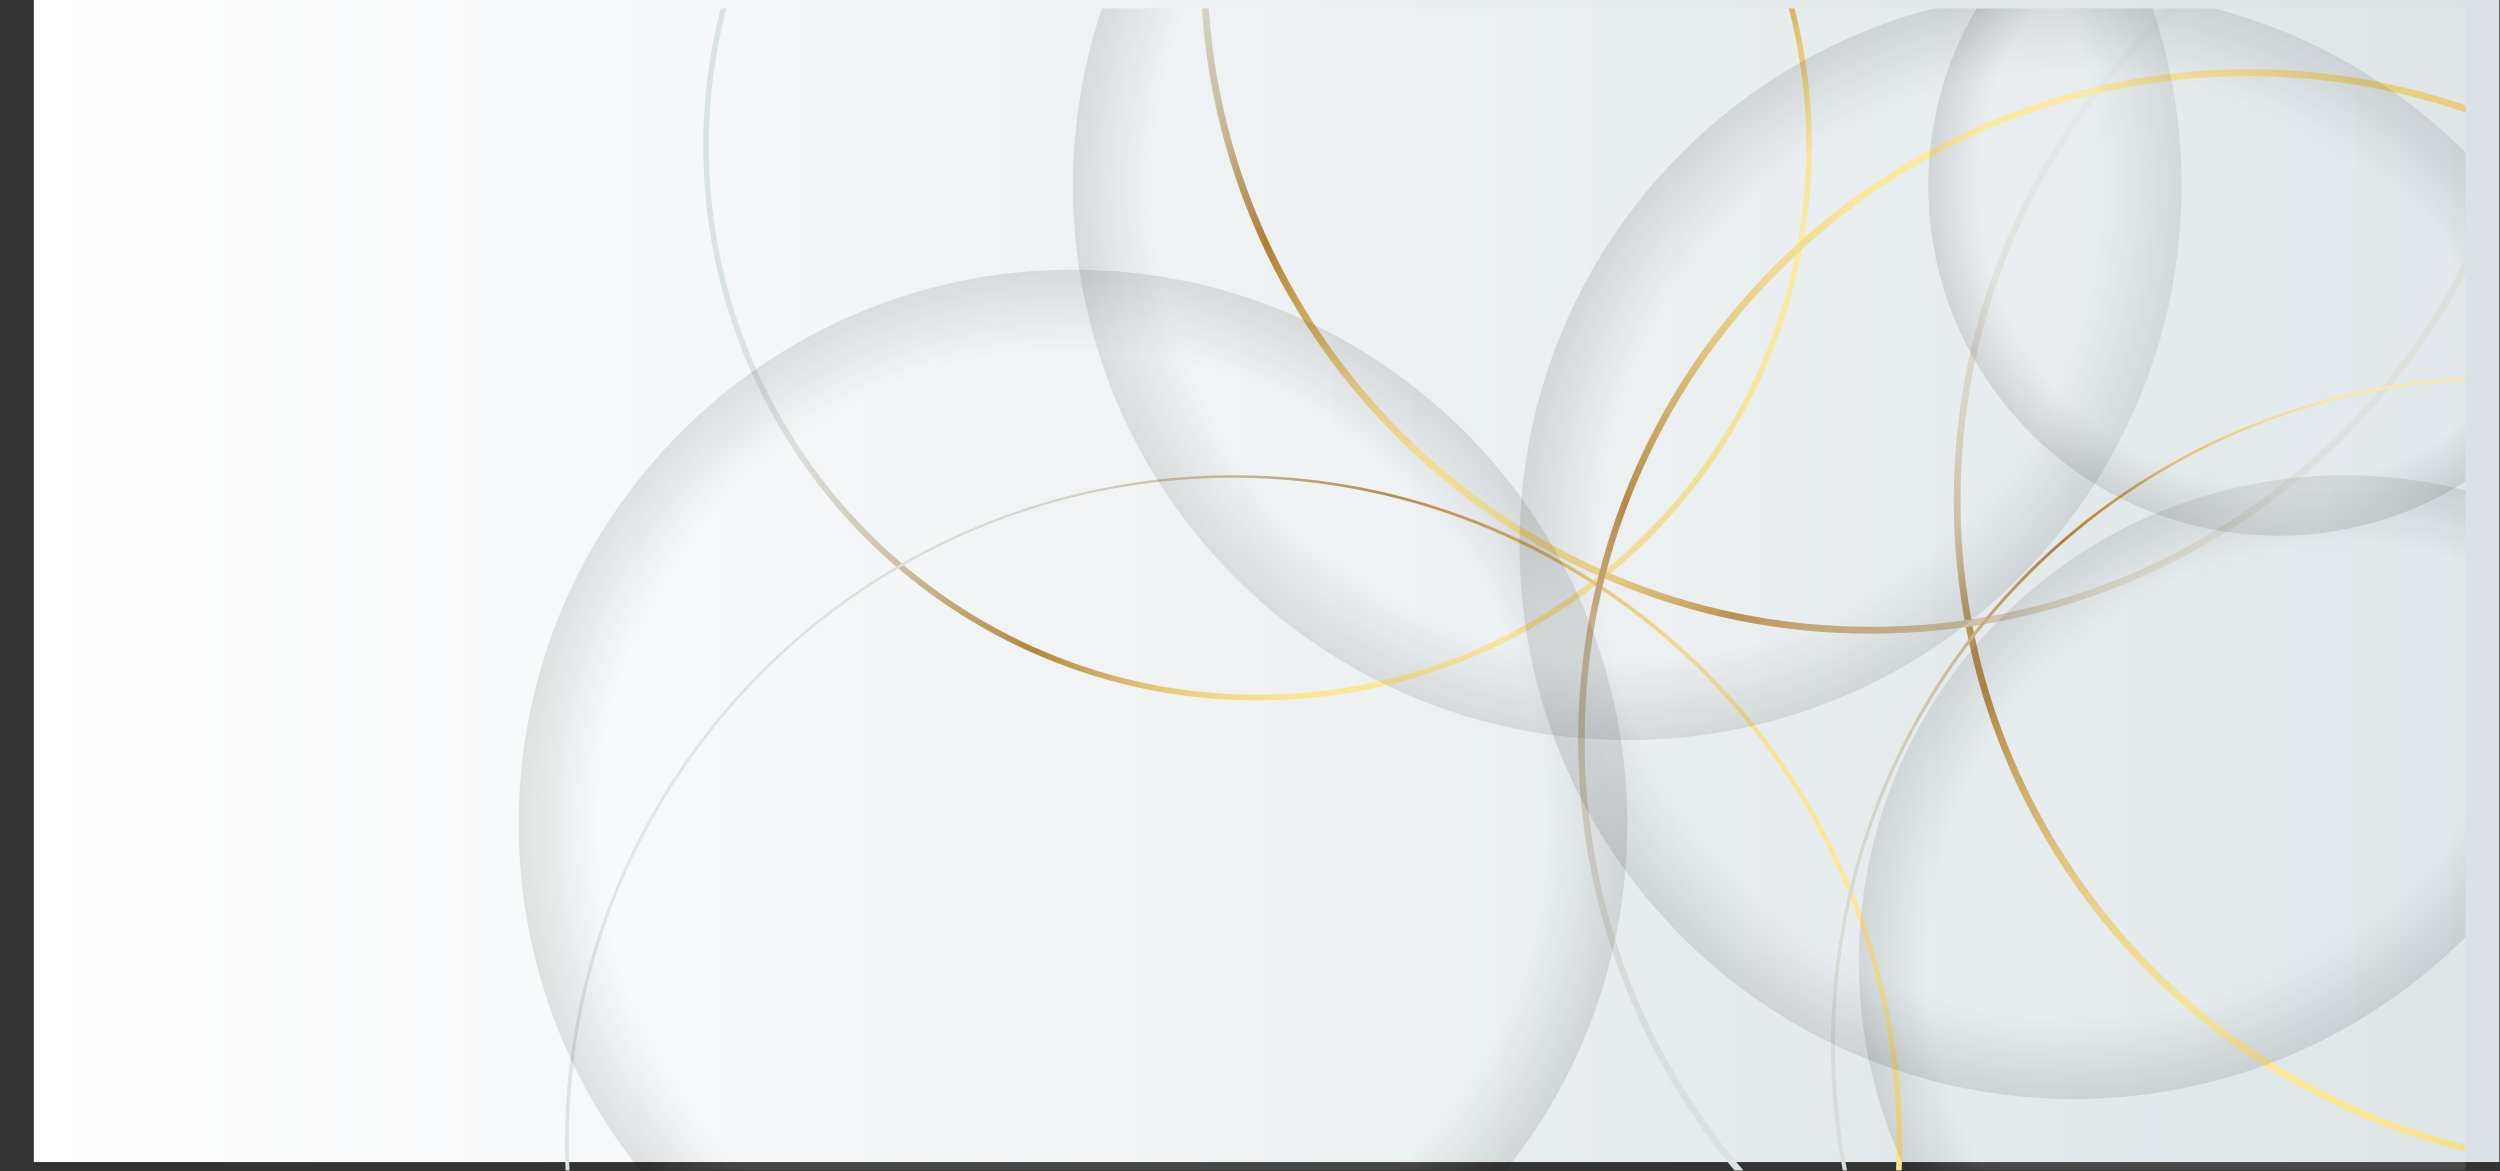 <svg width="3042" height="1425" viewBox="0 0 3042 1425" fill="none" xmlns="http://www.w3.org/2000/svg">
<rect x="0" y="0" width="3042" height="1425" fill="#333333" stroke="none"/>
<path d="M3041.14 0H41.14V1414H3041.14V0Z" fill="url(#paint0_linear_351_7)"/>
<mask id="mask0_351_7" style="mask-type:luminance" maskUnits="userSpaceOnUse" x="0" y="10" width="3000" height="1415">
<path d="M3000 10.29H0V1424.29H3000V10.29Z" fill="white"/>
</mask>
<g mask="url(#mask0_351_7)">
<path d="M3193.44 1424.28C3086.24 1424.37 2980.07 1403.32 2881.02 1362.34C2781.96 1321.36 2691.96 1261.25 2616.15 1185.45C2540.35 1109.64 2480.24 1019.64 2439.26 920.583C2398.28 821.526 2377.23 715.36 2377.32 608.16C2377.43 460.707 2417.51 316.042 2493.28 189.547C2569.05 63.052 2677.69 -40.543 2807.64 -110.222C2937.59 -179.902 3084 -213.061 3231.29 -206.173C3378.58 -199.286 3521.25 -152.609 3644.13 -71.107C3767.01 10.396 3865.51 123.676 3929.15 256.69C3992.78 389.704 4019.18 537.478 4005.54 684.298C3991.89 831.118 3938.71 971.495 3851.65 1090.5C3764.59 1209.51 3646.91 1302.7 3511.11 1360.16C3410.61 1402.69 3302.57 1424.5 3193.44 1424.28ZM3193.44 -199.72C2747.98 -199.72 2385.57 162.69 2385.57 608.15C2385.57 1053.61 2747.98 1416 3193.44 1416C3638.9 1416 4001.31 1053.59 4001.31 608.13C4001.31 162.67 3638.9 -199.71 3193.44 -199.71V-199.72Z" fill="url(#paint1_linear_351_7)"/>
<path d="M1530.22 852.21C1440.04 852.386 1350.74 834.359 1267.69 799.21C1145.49 747.655 1041.21 661.185 967.937 550.633C894.659 440.081 855.633 310.363 855.75 177.73C855.815 45.139 894.914 -84.498 968.17 -195.015C1041.43 -305.531 1145.6 -392.036 1267.69 -443.74C1350.8 -478.721 1440.06 -496.74 1530.22 -496.74C1620.39 -496.74 1709.65 -478.721 1792.76 -443.74C1914.96 -392.18 2019.22 -305.711 2092.5 -195.162C2165.78 -84.613 2204.81 45.1 2204.7 177.73C2204.64 310.322 2165.54 439.962 2092.29 550.479C2019.03 660.997 1914.86 747.5 1792.76 799.2C1709.7 834.352 1620.41 852.381 1530.22 852.21ZM1530.22 -489.92C1162.07 -489.92 862.57 -190.41 862.57 177.73C862.57 545.87 1162.07 845.39 1530.22 845.39C1898.37 845.39 2197.88 545.88 2197.88 177.73C2197.88 -190.42 1898.37 -489.92 1530.22 -489.92Z" fill="url(#paint2_linear_351_7)"/>
<path d="M1500 2205.33C1298.34 2205.06 1103.96 2129.9 954.574 1994.43C805.189 1858.96 711.444 1672.84 691.524 1472.16C671.605 1271.48 726.93 1070.56 846.768 908.363C966.607 746.168 1142.42 634.264 1340.09 594.358C1537.77 554.452 1743.22 589.388 1916.59 692.39C2089.97 795.392 2218.91 959.117 2278.4 1151.81C2337.89 1344.5 2323.7 1552.41 2238.56 1735.23C2153.43 1918.04 2003.44 2062.72 1817.67 2141.2C1717.17 2183.73 1609.13 2205.54 1500 2205.33ZM1500 581.33C1054.54 581.34 692.14 943.75 692.14 1389.21C692.14 1834.67 1054.56 2197.08 1500.02 2197.08C1945.48 2197.08 2307.89 1834.68 2307.89 1389.21C2307.89 943.74 1945.46 581.34 1500 581.34V581.33Z" fill="url(#paint3_linear_351_7)"/>
<path d="M2276.83 771C2167.7 771.215 2059.65 749.406 1959.14 706.88C1862.18 665.917 1774.09 606.526 1699.75 532C1625.21 457.662 1565.81 369.558 1524.85 272.58C1482.32 172.084 1460.5 64.037 1460.71 -45.09C1460.5 -154.217 1482.32 -262.264 1524.85 -362.76C1565.81 -459.738 1625.21 -547.842 1699.75 -622.18C1774.08 -696.72 1862.17 -756.125 1959.14 -797.1C2059.64 -839.627 2167.68 -861.439 2276.81 -861.23C2385.94 -861.441 2493.98 -839.629 2594.48 -797.1C2691.46 -756.136 2779.56 -696.737 2853.9 -622.2C2928.44 -547.859 2987.84 -459.756 3028.8 -362.78C3071.33 -262.283 3093.15 -154.236 3092.93 -45.11C3093.14 64.016 3071.33 172.063 3028.8 272.56C2987.84 369.542 2928.45 457.651 2853.92 532C2779.58 606.537 2691.48 665.936 2594.5 706.9C2494 749.419 2385.95 771.221 2276.83 771ZM2276.83 -853C1831.37 -853 1468.96 -490.59 1468.96 -45.13C1468.96 400.33 1831.37 762.74 2276.83 762.74C2722.29 762.74 3084.7 400.33 3084.7 -45.13C3084.7 -490.59 2722.3 -853 2276.83 -853Z" fill="url(#paint4_linear_351_7)"/>
<path d="M2736.08 1716.67C2547.8 1716.55 2365.35 1651.35 2219.64 1532.11C2073.93 1412.88 1973.91 1246.94 1936.52 1062.41C1899.14 877.883 1926.69 686.103 2014.51 519.56C2102.33 353.017 2245.02 221.949 2418.41 148.56C2617.85 64.307 2842.6 62.734 3043.2 144.186C3243.8 225.637 3403.83 383.442 3488.09 582.885C3572.34 782.328 3573.91 1007.07 3492.46 1207.67C3411.01 1408.28 3253.2 1568.31 3053.76 1652.56C2953.26 1695.09 2845.21 1716.89 2736.08 1716.67ZM2736.08 92.67C2290.62 92.67 1928.21 455.08 1928.21 900.54C1928.21 1346 2290.62 1708.42 2736.08 1708.42C3181.54 1708.42 3543.96 1346 3543.96 900.54C3543.96 455.08 3181.54 92.67 2736.08 92.67Z" fill="url(#paint5_linear_351_7)"/>
<path d="M3040.57 2085.89C2838.88 2085.63 2644.47 2010.48 2495.05 1874.99C2345.64 1739.51 2251.87 1553.36 2231.94 1352.65C2212.01 1151.95 2267.34 950.994 2387.19 788.771C2507.04 626.549 2682.87 514.623 2880.57 474.705C3078.27 434.787 3283.76 469.723 3457.16 572.736C3630.56 675.748 3759.52 839.495 3819.03 1032.21C3878.53 1224.93 3864.33 1432.87 3779.19 1615.72C3694.05 1798.56 3544.03 1943.26 3358.24 2021.75C3257.74 2064.28 3149.7 2086.1 3040.57 2085.89ZM3040.57 461.89C2595.11 461.89 2232.7 824.3 2232.7 1269.76C2232.7 1715.22 2595.11 2077.64 3040.57 2077.64C3486.03 2077.64 3848.44 1715.22 3848.44 1269.76C3848.44 824.3 3486.03 461.89 3040.57 461.89Z" fill="url(#paint6_linear_351_7)"/>
<g style="mix-blend-mode:multiply" opacity="0.1">
<path d="M3271.84 1588.31C3502.89 1357.26 3502.89 982.646 3271.84 751.592C3040.78 520.538 2666.17 520.538 2435.12 751.592C2204.06 982.646 2204.06 1357.26 2435.12 1588.31C2666.17 1819.37 3040.78 1819.37 3271.84 1588.31Z" fill="black"/>
<path d="M3269.91 1586.39C3499.91 1356.4 3499.91 983.507 3269.91 753.515C3039.92 523.524 2667.03 523.524 2437.04 753.515C2207.05 983.507 2207.05 1356.4 2437.04 1586.39C2667.03 1816.38 3039.92 1816.38 3269.91 1586.39Z" fill="#080808"/>
<path d="M3267.98 1584.46C3496.91 1355.53 3496.91 984.371 3267.98 755.446C3039.06 526.52 2667.9 526.52 2438.97 755.446C2210.05 984.371 2210.05 1355.53 2438.97 1584.46C2667.9 1813.38 3039.06 1813.38 3267.98 1584.46Z" fill="#101010"/>
<path d="M3266.05 1582.53C3493.91 1354.67 3493.91 985.235 3266.05 757.376C3038.19 529.517 2668.76 529.517 2440.9 757.376C2213.04 985.235 2213.04 1354.67 2440.9 1582.53C2668.76 1810.39 3038.19 1810.39 3266.05 1582.53Z" fill="#191919"/>
<path d="M3264.13 1580.6C3490.93 1353.81 3490.93 986.096 3264.13 759.299C3037.33 532.502 2669.62 532.502 2442.83 759.299C2216.03 986.096 2216.03 1353.81 2442.83 1580.6C2669.62 1807.4 3037.33 1807.4 3264.13 1580.6Z" fill="#212121"/>
<path d="M3262.2 1578.67C3487.93 1352.94 3487.93 986.961 3262.2 761.23C3036.47 535.499 2670.49 535.499 2444.76 761.23C2219.02 986.961 2219.02 1352.94 2444.76 1578.67C2670.49 1804.4 3036.47 1804.4 3262.2 1578.67Z" fill="#292929"/>
<path d="M3260.27 1576.74C3484.93 1352.08 3484.93 987.825 3260.27 763.16C3035.6 538.495 2671.35 538.495 2446.69 763.16C2222.02 987.825 2222.02 1352.08 2446.69 1576.74C2671.35 1801.41 3035.6 1801.41 3260.27 1576.74Z" fill="#313131"/>
<path d="M3258.35 1574.82C3481.95 1351.22 3481.95 988.686 3258.35 765.084C3034.74 541.481 2672.21 541.481 2448.61 765.084C2225.01 988.686 2225.01 1351.22 2448.61 1574.82C2672.21 1798.42 3034.74 1798.42 3258.35 1574.82Z" fill="#3A3A3A"/>
<path d="M3256.41 1572.89C3478.95 1350.35 3478.95 989.551 3256.41 767.014C3033.88 544.478 2673.08 544.478 2450.54 767.014C2228 989.55 2228 1350.35 2450.54 1572.89C2673.08 1795.43 3033.88 1795.43 3256.41 1572.89Z" fill="#424242"/>
<path d="M3254.48 1570.96C3475.96 1349.49 3475.96 990.415 3254.48 768.945C3033.01 547.474 2673.94 547.474 2452.47 768.945C2231 990.415 2231 1349.49 2452.47 1570.96C2673.94 1792.43 3033.01 1792.43 3254.48 1570.96Z" fill="#4A4A4A"/>
<path d="M3252.56 1569.04C3472.97 1348.63 3472.97 991.276 3252.56 770.868C3032.15 550.46 2674.8 550.46 2454.39 770.868C2233.99 991.276 2233.99 1348.63 2454.39 1569.04C2674.8 1789.44 3032.15 1789.44 3252.56 1569.04Z" fill="#525252"/>
<path d="M3250.63 1567.11C3469.97 1347.76 3469.97 992.14 3250.63 772.798C3031.29 553.456 2675.67 553.456 2456.32 772.798C2236.98 992.14 2236.98 1347.76 2456.32 1567.11C2675.67 1786.45 3031.29 1786.45 3250.63 1567.11Z" fill="#5A5A5A"/>
<path d="M3248.7 1565.17C3466.98 1346.9 3466.98 993.004 3248.7 774.729C3030.42 556.453 2676.53 556.453 2458.25 774.729C2239.98 993.004 2239.98 1346.9 2458.25 1565.18C2676.53 1783.45 3030.42 1783.45 3248.7 1565.17Z" fill="#636363"/>
<path d="M3246.78 1563.25C3463.99 1346.04 3463.99 993.865 3246.78 776.652C3029.56 559.438 2677.39 559.438 2460.18 776.652C2242.96 993.865 2242.96 1346.04 2460.18 1563.25C2677.39 1780.46 3029.56 1780.47 3246.78 1563.25Z" fill="#6B6B6B"/>
<path d="M3244.85 1561.32C3460.99 1345.17 3460.99 994.73 3244.85 778.582C3028.7 562.435 2678.26 562.435 2462.11 778.582C2245.96 994.73 2245.96 1345.17 2462.11 1561.32C2678.26 1777.47 3028.7 1777.47 3244.85 1561.32Z" fill="#737373"/>
<path d="M3242.92 1559.39C3458 1344.31 3458 995.594 3242.92 780.513C3027.83 565.431 2679.12 565.431 2464.04 780.513C2248.96 995.594 2248.96 1344.31 2464.04 1559.39C2679.12 1774.47 3027.84 1774.47 3242.92 1559.39Z" fill="#7B7B7B"/>
<path d="M3240.99 1557.47C3455.01 1343.45 3455.01 996.455 3240.99 782.436C3026.97 568.417 2679.98 568.417 2465.96 782.436C2251.94 996.455 2251.94 1343.45 2465.96 1557.47C2679.98 1771.49 3026.97 1771.49 3240.99 1557.47Z" fill="#848484"/>
<path d="M3239.06 1555.54C3452.02 1342.58 3452.02 997.32 3239.06 784.367C3026.11 571.414 2680.84 571.414 2467.89 784.367C2254.94 997.319 2254.94 1342.58 2467.89 1555.54C2680.84 1768.49 3026.11 1768.49 3239.06 1555.54Z" fill="#8C8C8C"/>
<path d="M3237.14 1553.61C3449.03 1341.72 3449.03 998.181 3237.14 786.29C3025.25 574.399 2681.71 574.399 2469.82 786.29C2257.92 998.181 2257.92 1341.72 2469.82 1553.61C2681.71 1765.5 3025.25 1765.5 3237.14 1553.61Z" fill="#949494"/>
<path d="M3235.21 1551.68C3446.03 1340.86 3446.03 999.045 3235.21 788.22C3024.38 577.396 2682.57 577.396 2471.75 788.22C2260.92 999.045 2260.92 1340.86 2471.75 1551.68C2682.57 1762.51 3024.38 1762.51 3235.21 1551.68Z" fill="#9C9C9C"/>
<path d="M3233.28 1549.75C3443.04 1339.99 3443.04 999.909 3233.28 790.151C3023.52 580.392 2683.43 580.392 2473.68 790.151C2263.92 999.909 2263.92 1339.99 2473.68 1549.75C2683.43 1759.51 3023.52 1759.51 3233.28 1549.75Z" fill="#A5A5A5"/>
<path d="M3231.36 1547.83C3440.05 1339.13 3440.05 1000.77 3231.36 792.074C3022.66 583.378 2684.3 583.378 2475.6 792.074C2266.9 1000.77 2266.9 1339.13 2475.6 1547.83C2684.3 1756.53 3022.66 1756.53 3231.36 1547.83Z" fill="#ADADAD"/>
<path d="M3229.42 1545.9C3437.06 1338.27 3437.05 1001.63 3229.42 794.004C3021.79 586.374 2685.16 586.374 2477.53 794.004C2269.9 1001.63 2269.9 1338.27 2477.53 1545.9C2685.16 1753.53 3021.79 1753.53 3229.42 1545.9Z" fill="#B5B5B5"/>
<path d="M3227.49 1543.97C3434.06 1337.4 3434.06 1002.5 3227.49 795.935C3020.93 589.371 2686.02 589.371 2479.46 795.935C2272.9 1002.5 2272.9 1337.41 2479.46 1543.97C2686.02 1750.53 3020.93 1750.53 3227.49 1543.97Z" fill="#BDBDBD"/>
<path d="M3225.57 1542.05C3431.07 1336.54 3431.07 1003.36 3225.57 797.858C3020.07 592.356 2686.89 592.356 2481.38 797.858C2275.88 1003.36 2275.88 1336.54 2481.38 1542.05C2686.89 1747.55 3020.07 1747.55 3225.57 1542.05Z" fill="#C5C5C5"/>
<path d="M3223.64 1540.11C3428.08 1335.68 3428.08 1004.22 3223.64 799.788C3019.21 595.353 2687.75 595.353 2483.31 799.788C2278.88 1004.22 2278.88 1335.68 2483.31 1540.11C2687.75 1744.55 3019.21 1744.55 3223.64 1540.11Z" fill="#CECECE"/>
<path d="M3221.71 1538.18C3425.08 1334.82 3425.08 1005.09 3221.71 801.719C3018.34 598.349 2688.61 598.349 2485.24 801.719C2281.88 1005.09 2281.88 1334.82 2485.24 1538.18C2688.61 1741.55 3018.34 1741.55 3221.71 1538.18Z" fill="#D6D6D6"/>
<path d="M3219.79 1536.26C3422.09 1333.95 3422.09 1005.95 3219.79 803.642C3017.48 601.335 2689.47 601.335 2487.17 803.642C2284.86 1005.95 2284.86 1333.95 2487.17 1536.26C2689.47 1738.57 3017.48 1738.57 3219.79 1536.26Z" fill="#DEDEDE"/>
<path d="M3217.86 1534.33C3419.1 1333.09 3419.1 1006.81 3217.86 805.573C3016.62 604.332 2690.34 604.332 2489.1 805.573C2287.86 1006.81 2287.86 1333.09 2489.1 1534.33C2690.34 1735.57 3016.62 1735.57 3217.86 1534.33Z" fill="#E6E6E6"/>
<path d="M3215.93 1532.4C3416.1 1332.23 3416.1 1007.68 3215.93 807.503C3015.75 607.328 2691.2 607.328 2491.03 807.503C2290.85 1007.68 2290.85 1332.23 2491.03 1532.4C2691.2 1732.58 3015.75 1732.58 3215.93 1532.4Z" fill="#EFEFEF"/>
<path d="M3214 1530.48C3413.12 1331.36 3413.12 1008.54 3214 809.426C3014.89 610.314 2692.06 610.314 2492.95 809.426C2293.84 1008.54 2293.84 1331.36 2492.95 1530.48C2692.06 1729.59 3014.89 1729.59 3214 1530.48Z" fill="#F7F7F7"/>
<path d="M3212.07 1528.55C3410.12 1330.5 3410.12 1009.4 3212.07 811.357C3014.03 613.31 2692.93 613.31 2494.88 811.357C2296.84 1009.4 2296.84 1330.5 2494.88 1528.55C2692.93 1726.59 3014.03 1726.59 3212.07 1528.55Z" fill="white"/>
</g>
<g style="mix-blend-mode:multiply" opacity="0.1">
<path d="M1980.09 900.55C2352.59 900.55 2654.57 598.575 2654.57 226.07C2654.57 -146.435 2352.59 -448.41 1980.09 -448.41C1607.58 -448.41 1305.61 -146.435 1305.61 226.07C1305.61 598.575 1607.58 900.55 1980.09 900.55Z" fill="black"/>
<path d="M1980.09 897.44C2350.88 897.44 2651.46 596.858 2651.46 226.07C2651.46 -144.717 2350.88 -445.3 1980.09 -445.3C1609.3 -445.3 1308.72 -144.717 1308.72 226.07C1308.72 596.858 1609.3 897.44 1980.09 897.44Z" fill="#080808"/>
<path d="M1980.09 894.33C2349.16 894.33 2648.35 595.14 2648.35 226.07C2648.35 -143 2349.16 -442.19 1980.09 -442.19C1611.02 -442.19 1311.83 -143 1311.83 226.07C1311.83 595.14 1611.02 894.33 1980.09 894.33Z" fill="#101010"/>
<path d="M1980.09 891.22C2347.44 891.22 2645.24 593.422 2645.24 226.07C2645.24 -141.282 2347.44 -439.08 1980.09 -439.08C1612.74 -439.08 1314.94 -141.282 1314.94 226.07C1314.94 593.422 1612.74 891.22 1980.09 891.22Z" fill="#191919"/>
<path d="M1980.09 888.11C2345.72 888.11 2642.13 591.705 2642.13 226.07C2642.13 -139.565 2345.72 -435.97 1980.09 -435.97C1614.46 -435.97 1318.05 -139.565 1318.05 226.07C1318.05 591.705 1614.46 888.11 1980.09 888.11Z" fill="#212121"/>
<path d="M1980.09 885C2344.01 885 2639.02 589.987 2639.02 226.07C2639.02 -137.847 2344.01 -432.86 1980.09 -432.86C1616.17 -432.86 1321.16 -137.847 1321.16 226.07C1321.16 589.987 1616.17 885 1980.09 885Z" fill="#292929"/>
<path d="M1980.09 881.9C2342.29 881.9 2635.92 588.275 2635.92 226.07C2635.92 -136.135 2342.29 -429.76 1980.09 -429.76C1617.88 -429.76 1324.26 -136.135 1324.26 226.07C1324.26 588.275 1617.88 881.9 1980.09 881.9Z" fill="#313131"/>
<path d="M1980.09 878.79C2340.58 878.79 2632.81 586.557 2632.81 226.07C2632.81 -134.417 2340.58 -426.65 1980.09 -426.65C1619.6 -426.65 1327.37 -134.417 1327.37 226.07C1327.37 586.557 1619.6 878.79 1980.09 878.79Z" fill="#3A3A3A"/>
<path d="M1980.09 875.68C2338.86 875.68 2629.7 584.84 2629.7 226.07C2629.7 -132.7 2338.86 -423.54 1980.09 -423.54C1621.32 -423.54 1330.48 -132.7 1330.48 226.07C1330.48 584.84 1621.32 875.68 1980.09 875.68Z" fill="#424242"/>
<path d="M1980.09 872.57C2337.14 872.57 2626.59 583.122 2626.59 226.07C2626.59 -130.982 2337.14 -420.43 1980.09 -420.43C1623.04 -420.43 1333.59 -130.982 1333.59 226.07C1333.59 583.122 1623.04 872.57 1980.09 872.57Z" fill="#4A4A4A"/>
<path d="M1980.09 869.46C2335.42 869.46 2623.48 581.405 2623.48 226.07C2623.48 -129.264 2335.42 -417.32 1980.09 -417.32C1624.76 -417.32 1336.7 -129.264 1336.7 226.07C1336.7 581.405 1624.76 869.46 1980.09 869.46Z" fill="#525252"/>
<path d="M1980.09 866.35C2333.71 866.35 2620.37 579.687 2620.37 226.07C2620.37 -127.547 2333.71 -414.21 1980.09 -414.21C1626.47 -414.21 1339.81 -127.547 1339.81 226.07C1339.81 579.687 1626.47 866.35 1980.09 866.35Z" fill="#5A5A5A"/>
<path d="M1980.09 863.25C2331.99 863.25 2617.27 577.975 2617.27 226.07C2617.27 -125.835 2331.99 -411.11 1980.09 -411.11C1628.19 -411.11 1342.91 -125.835 1342.91 226.07C1342.91 577.975 1628.19 863.25 1980.09 863.25Z" fill="#636363"/>
<path d="M1980.09 860.14C2330.28 860.14 2614.16 576.257 2614.16 226.07C2614.16 -124.117 2330.28 -408 1980.09 -408C1629.9 -408 1346.02 -124.117 1346.02 226.07C1346.02 576.257 1629.9 860.14 1980.09 860.14Z" fill="#6B6B6B"/>
<path d="M1980.09 857.03C2328.56 857.03 2611.05 574.54 2611.05 226.07C2611.05 -122.399 2328.56 -404.89 1980.09 -404.89C1631.62 -404.89 1349.13 -122.399 1349.13 226.07C1349.13 574.54 1631.62 857.03 1980.09 857.03Z" fill="#737373"/>
<path d="M1980.09 853.92C2326.84 853.92 2607.94 572.822 2607.94 226.07C2607.94 -120.682 2326.84 -401.78 1980.09 -401.78C1633.34 -401.78 1352.24 -120.682 1352.24 226.07C1352.24 572.822 1633.34 853.92 1980.09 853.92Z" fill="#7B7B7B"/>
<path d="M1980.09 850.81C2325.12 850.81 2604.83 571.104 2604.83 226.07C2604.83 -118.964 2325.12 -398.67 1980.09 -398.67C1635.06 -398.67 1355.35 -118.964 1355.35 226.07C1355.35 571.104 1635.06 850.81 1980.09 850.81Z" fill="#848484"/>
<path d="M1980.09 847.71C2323.41 847.71 2601.73 569.392 2601.73 226.07C2601.73 -117.252 2323.41 -395.57 1980.09 -395.57C1636.77 -395.57 1358.45 -117.252 1358.45 226.07C1358.45 569.392 1636.77 847.71 1980.09 847.71Z" fill="#8C8C8C"/>
<path d="M1980.09 844.6C2321.69 844.6 2598.62 567.675 2598.62 226.07C2598.62 -115.535 2321.69 -392.46 1980.09 -392.46C1638.49 -392.46 1361.56 -115.535 1361.56 226.07C1361.56 567.675 1638.49 844.6 1980.09 844.6Z" fill="#949494"/>
<path d="M1980.09 841.49C2319.98 841.49 2595.51 565.957 2595.51 226.07C2595.51 -113.817 2319.98 -389.35 1980.09 -389.35C1640.2 -389.35 1364.67 -113.817 1364.67 226.07C1364.67 565.957 1640.2 841.49 1980.09 841.49Z" fill="#9C9C9C"/>
<path d="M1980.09 838.38C2318.26 838.38 2592.4 564.24 2592.4 226.07C2592.4 -112.099 2318.26 -386.24 1980.09 -386.24C1641.92 -386.24 1367.78 -112.099 1367.78 226.07C1367.78 564.24 1641.92 838.38 1980.09 838.38Z" fill="#A5A5A5"/>
<path d="M1980.09 835.27C2316.54 835.27 2589.29 562.522 2589.29 226.07C2589.29 -110.382 2316.54 -383.13 1980.09 -383.13C1643.64 -383.13 1370.89 -110.382 1370.89 226.07C1370.89 562.522 1643.64 835.27 1980.09 835.27Z" fill="#ADADAD"/>
<path d="M1980.09 832.16C2314.82 832.16 2586.18 560.804 2586.18 226.07C2586.18 -108.664 2314.82 -380.02 1980.09 -380.02C1645.36 -380.02 1374 -108.664 1374 226.07C1374 560.804 1645.36 832.16 1980.09 832.16Z" fill="#B5B5B5"/>
<path d="M1980.09 829.06C2313.11 829.06 2583.08 559.092 2583.08 226.07C2583.08 -106.952 2313.11 -376.92 1980.09 -376.92C1647.07 -376.92 1377.1 -106.952 1377.1 226.07C1377.1 559.092 1647.07 829.06 1980.09 829.06Z" fill="#BDBDBD"/>
<path d="M1980.09 825.95C2311.39 825.95 2579.97 557.375 2579.97 226.07C2579.97 -105.234 2311.39 -373.81 1980.09 -373.81C1648.79 -373.81 1380.21 -105.234 1380.21 226.07C1380.21 557.375 1648.79 825.95 1980.09 825.95Z" fill="#C5C5C5"/>
<path d="M1980.09 822.84C2309.68 822.84 2576.86 555.657 2576.86 226.07C2576.86 -103.517 2309.68 -370.7 1980.09 -370.7C1650.5 -370.7 1383.32 -103.517 1383.32 226.07C1383.32 555.657 1650.5 822.84 1980.09 822.84Z" fill="#CECECE"/>
<path d="M1980.09 819.73C2307.96 819.73 2573.75 553.94 2573.75 226.07C2573.75 -101.799 2307.96 -367.59 1980.09 -367.59C1652.22 -367.59 1386.43 -101.799 1386.43 226.07C1386.43 553.94 1652.22 819.73 1980.09 819.73Z" fill="#D6D6D6"/>
<path d="M1980.09 816.62C2306.24 816.62 2570.64 552.222 2570.64 226.07C2570.64 -100.082 2306.24 -364.48 1980.09 -364.48C1653.94 -364.48 1389.54 -100.082 1389.54 226.07C1389.54 552.222 1653.94 816.62 1980.09 816.62Z" fill="#DEDEDE"/>
<path d="M1980.09 813.52C2304.53 813.52 2567.54 550.51 2567.54 226.07C2567.54 -98.37 2304.53 -361.38 1980.09 -361.38C1655.65 -361.38 1392.64 -98.37 1392.64 226.07C1392.64 550.51 1655.65 813.52 1980.09 813.52Z" fill="#E6E6E6"/>
<path d="M1980.09 810.41C2302.81 810.41 2564.43 548.792 2564.43 226.07C2564.43 -96.652 2302.81 -358.27 1980.09 -358.27C1657.37 -358.27 1395.75 -96.652 1395.75 226.07C1395.75 548.792 1657.37 810.41 1980.09 810.41Z" fill="#EFEFEF"/>
<path d="M1980.09 807.3C2301.09 807.3 2561.32 547.075 2561.32 226.07C2561.32 -94.934 2301.09 -355.16 1980.09 -355.16C1659.09 -355.16 1398.86 -94.934 1398.86 226.07C1398.86 547.075 1659.09 807.3 1980.09 807.3Z" fill="#F7F7F7"/>
<path d="M1980.09 804.19C2299.38 804.19 2558.21 545.357 2558.21 226.07C2558.21 -93.217 2299.38 -352.05 1980.09 -352.05C1660.8 -352.05 1401.97 -93.217 1401.97 226.07C1401.97 545.357 1660.8 804.19 1980.09 804.19Z" fill="white"/>
</g>
<g style="mix-blend-mode:multiply" opacity="0.1">
<path d="M1305.61 1677.07C1678.11 1677.07 1980.08 1375.1 1980.08 1002.6C1980.08 630.1 1678.11 328.13 1305.61 328.13C933.111 328.13 631.14 630.1 631.14 1002.6C631.14 1375.1 933.111 1677.07 1305.61 1677.07Z" fill="black"/>
<path d="M1305.61 1673.97C1676.4 1673.97 1976.98 1373.39 1976.98 1002.6C1976.98 631.813 1676.4 331.23 1305.61 331.23C934.823 331.23 634.24 631.813 634.24 1002.6C634.24 1373.39 934.823 1673.97 1305.61 1673.97Z" fill="#080808"/>
<path d="M1305.61 1670.86C1674.68 1670.86 1973.87 1371.67 1973.87 1002.6C1973.87 633.53 1674.68 334.34 1305.61 334.34C936.54 334.34 637.35 633.53 637.35 1002.6C637.35 1371.67 936.54 1670.86 1305.61 1670.86Z" fill="#101010"/>
<path d="M1305.61 1667.75C1672.96 1667.75 1970.76 1369.95 1970.76 1002.6C1970.76 635.248 1672.96 337.45 1305.61 337.45C938.258 337.45 640.46 635.248 640.46 1002.6C640.46 1369.95 938.258 1667.75 1305.61 1667.75Z" fill="#191919"/>
<path d="M1305.61 1664.64C1671.24 1664.64 1967.65 1368.23 1967.65 1002.6C1967.65 636.965 1671.24 340.56 1305.61 340.56C939.975 340.56 643.57 636.965 643.57 1002.6C643.57 1368.23 939.975 1664.64 1305.61 1664.64Z" fill="#212121"/>
<path d="M1305.61 1661.53C1669.53 1661.53 1964.54 1366.52 1964.54 1002.6C1964.54 638.683 1669.53 343.67 1305.61 343.67C941.693 343.67 646.68 638.683 646.68 1002.6C646.68 1366.52 941.693 1661.53 1305.61 1661.53Z" fill="#292929"/>
<path d="M1305.61 1658.43C1667.82 1658.43 1961.44 1364.8 1961.44 1002.6C1961.44 640.395 1667.82 346.77 1305.61 346.77C943.405 346.77 649.78 640.395 649.78 1002.6C649.78 1364.8 943.405 1658.43 1305.61 1658.43Z" fill="#313131"/>
<path d="M1305.61 1655.32C1666.1 1655.32 1958.33 1363.09 1958.33 1002.6C1958.33 642.113 1666.1 349.88 1305.61 349.88C945.123 349.88 652.89 642.113 652.89 1002.6C652.89 1363.09 945.123 1655.32 1305.61 1655.32Z" fill="#3A3A3A"/>
<path d="M1305.61 1652.21C1664.38 1652.21 1955.22 1361.37 1955.22 1002.6C1955.22 643.83 1664.38 352.99 1305.61 352.99C946.84 352.99 656 643.83 656 1002.6C656 1361.37 946.84 1652.21 1305.61 1652.21Z" fill="#424242"/>
<path d="M1305.61 1649.1C1662.66 1649.1 1952.11 1359.65 1952.11 1002.6C1952.11 645.548 1662.66 356.1 1305.61 356.1C948.558 356.1 659.11 645.548 659.11 1002.6C659.11 1359.65 948.558 1649.1 1305.61 1649.1Z" fill="#4A4A4A"/>
<path d="M1305.61 1645.99C1660.94 1645.99 1949 1357.93 1949 1002.6C1949 647.266 1660.94 359.21 1305.61 359.21C950.276 359.21 662.22 647.266 662.22 1002.6C662.22 1357.93 950.276 1645.99 1305.61 1645.99Z" fill="#525252"/>
<path d="M1305.61 1642.88C1659.23 1642.88 1945.89 1356.22 1945.89 1002.6C1945.89 648.983 1659.23 362.32 1305.61 362.32C951.993 362.32 665.33 648.983 665.33 1002.6C665.33 1356.22 951.993 1642.88 1305.61 1642.88Z" fill="#5A5A5A"/>
<path d="M1305.61 1639.78C1657.51 1639.78 1942.79 1354.5 1942.79 1002.6C1942.79 650.695 1657.51 365.42 1305.61 365.42C953.705 365.42 668.43 650.695 668.43 1002.6C668.43 1354.5 953.705 1639.78 1305.61 1639.78Z" fill="#636363"/>
<path d="M1305.61 1636.67C1655.8 1636.67 1939.68 1352.79 1939.68 1002.6C1939.68 652.413 1655.8 368.53 1305.61 368.53C955.423 368.53 671.54 652.413 671.54 1002.6C671.54 1352.79 955.423 1636.67 1305.61 1636.67Z" fill="#6B6B6B"/>
<path d="M1305.61 1633.56C1654.08 1633.56 1936.57 1351.07 1936.57 1002.6C1936.57 654.13 1654.08 371.64 1305.61 371.64C957.141 371.64 674.65 654.13 674.65 1002.6C674.65 1351.07 957.141 1633.56 1305.61 1633.56Z" fill="#737373"/>
<path d="M1305.61 1630.45C1652.36 1630.45 1933.46 1349.35 1933.46 1002.6C1933.46 655.848 1652.36 374.75 1305.61 374.75C958.858 374.75 677.76 655.848 677.76 1002.6C677.76 1349.35 958.858 1630.45 1305.61 1630.45Z" fill="#7B7B7B"/>
<path d="M1305.61 1627.34C1650.64 1627.34 1930.35 1347.63 1930.35 1002.6C1930.35 657.565 1650.64 377.86 1305.61 377.86C960.576 377.86 680.87 657.565 680.87 1002.6C680.87 1347.63 960.576 1627.34 1305.61 1627.34Z" fill="#848484"/>
<path d="M1305.61 1624.24C1648.93 1624.24 1927.25 1345.92 1927.25 1002.6C1927.25 659.278 1648.93 380.96 1305.61 380.96C962.288 380.96 683.97 659.278 683.97 1002.6C683.97 1345.92 962.288 1624.24 1305.61 1624.24Z" fill="#8C8C8C"/>
<path d="M1305.61 1621.13C1647.21 1621.13 1924.14 1344.2 1924.14 1002.6C1924.14 660.995 1647.21 384.07 1305.61 384.07C964.005 384.07 687.08 660.995 687.08 1002.6C687.08 1344.2 964.005 1621.13 1305.61 1621.13Z" fill="#949494"/>
<path d="M1305.61 1618.02C1645.5 1618.02 1921.03 1342.49 1921.03 1002.6C1921.03 662.713 1645.5 387.18 1305.61 387.18C965.723 387.18 690.19 662.713 690.19 1002.6C690.19 1342.49 965.723 1618.02 1305.61 1618.02Z" fill="#9C9C9C"/>
<path d="M1305.61 1614.91C1643.78 1614.91 1917.92 1340.77 1917.92 1002.6C1917.92 664.431 1643.78 390.29 1305.61 390.29C967.441 390.29 693.3 664.431 693.3 1002.6C693.3 1340.77 967.441 1614.91 1305.61 1614.91Z" fill="#A5A5A5"/>
<path d="M1305.61 1611.8C1642.06 1611.8 1914.81 1339.05 1914.81 1002.6C1914.81 666.148 1642.06 393.4 1305.61 393.4C969.158 393.4 696.41 666.148 696.41 1002.6C696.41 1339.05 969.158 1611.8 1305.61 1611.8Z" fill="#ADADAD"/>
<path d="M1305.61 1608.69C1640.34 1608.69 1911.7 1337.33 1911.7 1002.6C1911.7 667.865 1640.34 396.51 1305.61 396.51C970.876 396.51 699.52 667.865 699.52 1002.6C699.52 1337.33 970.876 1608.69 1305.61 1608.69Z" fill="#B5B5B5"/>
<path d="M1305.61 1605.59C1638.63 1605.59 1908.6 1335.62 1908.6 1002.6C1908.6 669.578 1638.63 399.61 1305.61 399.61C972.588 399.61 702.62 669.578 702.62 1002.6C702.62 1335.62 972.588 1605.59 1305.61 1605.59Z" fill="#BDBDBD"/>
<path d="M1305.61 1602.48C1636.91 1602.48 1905.49 1333.9 1905.49 1002.6C1905.49 671.295 1636.91 402.72 1305.61 402.72C974.305 402.72 705.73 671.295 705.73 1002.6C705.73 1333.9 974.305 1602.48 1305.61 1602.48Z" fill="#C5C5C5"/>
<path d="M1305.61 1599.37C1635.2 1599.37 1902.38 1332.19 1902.38 1002.6C1902.38 673.013 1635.2 405.83 1305.61 405.83C976.023 405.83 708.84 673.013 708.84 1002.6C708.84 1332.19 976.023 1599.37 1305.61 1599.37Z" fill="#CECECE"/>
<path d="M1305.61 1596.26C1633.48 1596.26 1899.27 1330.47 1899.27 1002.6C1899.27 674.73 1633.48 408.94 1305.61 408.94C977.741 408.94 711.95 674.73 711.95 1002.6C711.95 1330.47 977.741 1596.26 1305.61 1596.26Z" fill="#D6D6D6"/>
<path d="M1305.61 1593.15C1631.76 1593.15 1896.16 1328.75 1896.16 1002.6C1896.16 676.448 1631.76 412.05 1305.61 412.05C979.458 412.05 715.06 676.448 715.06 1002.6C715.06 1328.75 979.458 1593.15 1305.61 1593.15Z" fill="#DEDEDE"/>
<path d="M1305.61 1590.05C1630.05 1590.05 1893.06 1327.04 1893.06 1002.6C1893.06 678.16 1630.05 415.15 1305.61 415.15C981.171 415.15 718.16 678.16 718.16 1002.6C718.16 1327.04 981.171 1590.05 1305.61 1590.05Z" fill="#E6E6E6"/>
<path d="M1305.61 1586.94C1628.33 1586.94 1889.95 1325.32 1889.95 1002.6C1889.95 679.878 1628.33 418.26 1305.61 418.26C982.888 418.26 721.27 679.878 721.27 1002.6C721.27 1325.32 982.888 1586.94 1305.61 1586.94Z" fill="#EFEFEF"/>
<path d="M1305.61 1583.83C1626.61 1583.83 1886.84 1323.6 1886.84 1002.6C1886.84 681.595 1626.61 421.37 1305.61 421.37C984.606 421.37 724.38 681.595 724.38 1002.6C724.38 1323.6 984.606 1583.83 1305.61 1583.83Z" fill="#F7F7F7"/>
<path d="M1305.61 1580.72C1624.9 1580.72 1883.73 1321.89 1883.73 1002.6C1883.73 683.313 1624.9 424.48 1305.61 424.48C986.323 424.48 727.49 683.313 727.49 1002.6C727.49 1321.89 986.323 1580.72 1305.61 1580.72Z" fill="white"/>
</g>
<g style="mix-blend-mode:multiply" opacity="0.1">
<path d="M2523.44 1337.29C2895.94 1337.29 3197.91 1035.32 3197.91 662.82C3197.91 290.321 2895.94 -11.65 2523.44 -11.65C2150.94 -11.65 1848.97 290.321 1848.97 662.82C1848.97 1035.32 2150.94 1337.29 2523.44 1337.29Z" fill="black"/>
<path d="M2523.44 1334.19C2894.23 1334.19 3194.81 1033.61 3194.81 662.82C3194.81 292.033 2894.23 -8.55 2523.44 -8.55C2152.65 -8.55 1852.07 292.033 1852.07 662.82C1852.07 1033.61 2152.65 1334.19 2523.44 1334.19Z" fill="#080808"/>
<path d="M2523.44 1331.08C2892.51 1331.08 3191.7 1031.89 3191.7 662.82C3191.7 293.75 2892.51 -5.44 2523.44 -5.44C2154.37 -5.44 1855.18 293.75 1855.18 662.82C1855.18 1031.89 2154.37 1331.08 2523.44 1331.08Z" fill="#101010"/>
<path d="M2523.44 1327.97C2890.79 1327.97 3188.59 1030.17 3188.59 662.82C3188.59 295.468 2890.79 -2.33 2523.44 -2.33C2156.09 -2.33 1858.29 295.468 1858.29 662.82C1858.29 1030.17 2156.09 1327.97 2523.44 1327.97Z" fill="#191919"/>
<path d="M2523.44 1324.86C2889.07 1324.86 3185.48 1028.45 3185.48 662.82C3185.48 297.185 2889.07 0.78 2523.44 0.78C2157.81 0.78 1861.4 297.185 1861.4 662.82C1861.4 1028.45 2157.81 1324.86 2523.44 1324.86Z" fill="#212121"/>
<path d="M2523.44 1321.75C2887.36 1321.75 3182.37 1026.74 3182.37 662.82C3182.37 298.903 2887.36 3.89 2523.44 3.89C2159.52 3.89 1864.51 298.903 1864.51 662.82C1864.51 1026.74 2159.52 1321.75 2523.44 1321.75Z" fill="#292929"/>
<path d="M2523.44 1318.65C2885.64 1318.65 3179.27 1025.02 3179.27 662.82C3179.27 300.615 2885.64 6.99 2523.44 6.99C2161.23 6.99 1867.61 300.615 1867.61 662.82C1867.61 1025.02 2161.23 1318.65 2523.44 1318.65Z" fill="#313131"/>
<path d="M2523.44 1315.54C2883.93 1315.54 3176.16 1023.31 3176.16 662.82C3176.16 302.333 2883.93 10.1 2523.44 10.1C2162.95 10.1 1870.72 302.333 1870.72 662.82C1870.72 1023.31 2162.95 1315.54 2523.44 1315.54Z" fill="#3A3A3A"/>
<path d="M2523.44 1312.43C2882.21 1312.43 3173.05 1021.59 3173.05 662.82C3173.05 304.05 2882.21 13.21 2523.44 13.21C2164.67 13.21 1873.83 304.05 1873.83 662.82C1873.83 1021.59 2164.67 1312.43 2523.44 1312.43Z" fill="#424242"/>
<path d="M2523.44 1309.32C2880.49 1309.32 3169.94 1019.87 3169.94 662.82C3169.94 305.768 2880.49 16.32 2523.44 16.32C2166.39 16.32 1876.94 305.768 1876.94 662.82C1876.94 1019.87 2166.39 1309.32 2523.44 1309.32Z" fill="#4A4A4A"/>
<path d="M2523.44 1306.21C2878.77 1306.21 3166.83 1018.15 3166.83 662.82C3166.83 307.486 2878.77 19.43 2523.44 19.43C2168.11 19.43 1880.05 307.486 1880.05 662.82C1880.05 1018.15 2168.11 1306.21 2523.44 1306.21Z" fill="#525252"/>
<path d="M2523.44 1303.1C2877.06 1303.1 3163.72 1016.44 3163.72 662.82C3163.72 309.203 2877.06 22.54 2523.44 22.54C2169.82 22.54 1883.16 309.203 1883.16 662.82C1883.16 1016.44 2169.82 1303.1 2523.44 1303.1Z" fill="#5A5A5A"/>
<path d="M2523.44 1300C2875.34 1300 3160.62 1014.72 3160.62 662.82C3160.62 310.915 2875.34 25.64 2523.44 25.64C2171.53 25.64 1886.26 310.915 1886.26 662.82C1886.26 1014.72 2171.53 1300 2523.44 1300Z" fill="#636363"/>
<path d="M2523.44 1296.89C2873.63 1296.89 3157.51 1013.01 3157.51 662.82C3157.51 312.633 2873.63 28.75 2523.44 28.75C2173.25 28.75 1889.37 312.633 1889.37 662.82C1889.37 1013.01 2173.25 1296.89 2523.44 1296.89Z" fill="#6B6B6B"/>
<path d="M2523.44 1293.78C2871.91 1293.78 3154.4 1011.29 3154.4 662.82C3154.4 314.351 2871.91 31.86 2523.44 31.86C2174.97 31.86 1892.48 314.351 1892.48 662.82C1892.48 1011.29 2174.97 1293.78 2523.44 1293.78Z" fill="#737373"/>
<path d="M2523.44 1290.67C2870.19 1290.67 3151.29 1009.57 3151.29 662.82C3151.29 316.068 2870.19 34.97 2523.44 34.97C2176.69 34.97 1895.59 316.068 1895.59 662.82C1895.59 1009.57 2176.69 1290.67 2523.44 1290.67Z" fill="#7B7B7B"/>
<path d="M2523.44 1287.56C2868.47 1287.56 3148.18 1007.85 3148.18 662.82C3148.18 317.786 2868.47 38.08 2523.44 38.08C2178.41 38.08 1898.7 317.786 1898.7 662.82C1898.7 1007.85 2178.41 1287.56 2523.44 1287.56Z" fill="#848484"/>
<path d="M2523.44 1284.46C2866.76 1284.46 3145.08 1006.14 3145.08 662.82C3145.08 319.498 2866.76 41.18 2523.44 41.18C2180.12 41.18 1901.8 319.498 1901.8 662.82C1901.8 1006.14 2180.12 1284.46 2523.44 1284.46Z" fill="#8C8C8C"/>
<path d="M2523.44 1281.35C2865.04 1281.35 3141.97 1004.42 3141.97 662.82C3141.97 321.215 2865.04 44.29 2523.44 44.29C2181.83 44.29 1904.91 321.215 1904.91 662.82C1904.91 1004.42 2181.83 1281.35 2523.44 1281.35Z" fill="#949494"/>
<path d="M2523.44 1278.24C2863.33 1278.24 3138.86 1002.71 3138.86 662.82C3138.86 322.933 2863.33 47.4 2523.44 47.4C2183.55 47.4 1908.02 322.933 1908.02 662.82C1908.02 1002.71 2183.55 1278.24 2523.44 1278.24Z" fill="#9C9C9C"/>
<path d="M2523.44 1275.13C2861.61 1275.13 3135.75 1000.99 3135.75 662.82C3135.75 324.651 2861.61 50.51 2523.44 50.51C2185.27 50.51 1911.13 324.651 1911.13 662.82C1911.13 1000.99 2185.27 1275.13 2523.44 1275.13Z" fill="#A5A5A5"/>
<path d="M2523.44 1272.02C2859.89 1272.02 3132.64 999.272 3132.64 662.82C3132.64 326.368 2859.89 53.62 2523.44 53.62C2186.99 53.62 1914.24 326.368 1914.24 662.82C1914.24 999.272 2186.99 1272.02 2523.44 1272.02Z" fill="#ADADAD"/>
<path d="M2523.44 1268.91C2858.17 1268.91 3129.53 997.554 3129.53 662.82C3129.53 328.086 2858.17 56.73 2523.44 56.73C2188.71 56.73 1917.35 328.086 1917.35 662.82C1917.35 997.554 2188.71 1268.91 2523.44 1268.91Z" fill="#B5B5B5"/>
<path d="M2523.44 1265.81C2856.46 1265.81 3126.43 995.842 3126.43 662.82C3126.43 329.798 2856.46 59.83 2523.44 59.83C2190.42 59.83 1920.45 329.798 1920.45 662.82C1920.45 995.842 2190.42 1265.81 2523.44 1265.81Z" fill="#BDBDBD"/>
<path d="M2523.44 1262.7C2854.74 1262.7 3123.32 994.125 3123.32 662.82C3123.32 331.515 2854.74 62.94 2523.44 62.94C2192.13 62.94 1923.56 331.515 1923.56 662.82C1923.56 994.125 2192.13 1262.7 2523.44 1262.7Z" fill="#C5C5C5"/>
<path d="M2523.44 1259.59C2853.03 1259.59 3120.21 992.407 3120.21 662.82C3120.21 333.233 2853.03 66.05 2523.44 66.05C2193.85 66.05 1926.67 333.233 1926.67 662.82C1926.67 992.407 2193.85 1259.59 2523.44 1259.59Z" fill="#CECECE"/>
<path d="M2523.44 1256.48C2851.31 1256.48 3117.1 990.69 3117.1 662.82C3117.1 334.951 2851.31 69.16 2523.44 69.16C2195.57 69.16 1929.78 334.951 1929.78 662.82C1929.78 990.69 2195.57 1256.48 2523.44 1256.48Z" fill="#D6D6D6"/>
<path d="M2523.44 1253.37C2849.59 1253.37 3113.99 988.972 3113.99 662.82C3113.99 336.668 2849.59 72.27 2523.44 72.27C2197.29 72.27 1932.89 336.668 1932.89 662.82C1932.89 988.972 2197.29 1253.37 2523.44 1253.37Z" fill="#DEDEDE"/>
<path d="M2523.44 1250.27C2847.88 1250.27 3110.89 987.26 3110.89 662.82C3110.89 338.381 2847.88 75.37 2523.44 75.37C2199 75.37 1935.99 338.381 1935.99 662.82C1935.99 987.26 2199 1250.27 2523.44 1250.27Z" fill="#E6E6E6"/>
<path d="M2523.44 1247.16C2846.16 1247.16 3107.78 985.542 3107.78 662.82C3107.78 340.098 2846.16 78.48 2523.44 78.48C2200.72 78.48 1939.1 340.098 1939.1 662.82C1939.1 985.542 2200.72 1247.16 2523.44 1247.16Z" fill="#EFEFEF"/>
<path d="M2523.44 1244.05C2844.44 1244.05 3104.67 983.825 3104.67 662.82C3104.67 341.816 2844.44 81.59 2523.44 81.59C2202.44 81.59 1942.21 341.816 1942.21 662.82C1942.21 983.825 2202.44 1244.05 2523.44 1244.05Z" fill="#F7F7F7"/>
<path d="M2523.44 1240.94C2842.73 1240.94 3101.56 982.107 3101.56 662.82C3101.56 343.533 2842.73 84.7 2523.44 84.7C2204.15 84.7 1945.32 343.533 1945.32 662.82C1945.32 982.107 2204.15 1240.94 2523.44 1240.94Z" fill="white"/>
</g>
<g style="mix-blend-mode:multiply" opacity="0.1">
<path d="M3073.2 527.146C3239.48 360.868 3239.48 91.279 3073.2 -74.998C2906.92 -241.275 2637.33 -241.275 2471.06 -74.998C2304.78 91.279 2304.78 360.868 2471.06 527.146C2637.33 693.423 2906.92 693.423 3073.2 527.146Z" fill="black"/>
<path d="M3071.81 525.76C3237.32 360.248 3237.32 91.9 3071.81 -73.612C2906.3 -239.124 2637.95 -239.124 2472.44 -73.612C2306.93 91.9 2306.93 360.248 2472.44 525.76C2637.95 691.272 2906.3 691.272 3071.81 525.76Z" fill="#080808"/>
<path d="M3070.43 524.374C3235.17 359.628 3235.17 92.52 3070.43 -72.226C2905.68 -236.973 2638.57 -236.972 2473.83 -72.226C2309.08 92.521 2309.08 359.628 2473.83 524.374C2638.57 689.121 2905.68 689.121 3070.43 524.374Z" fill="#101010"/>
<path d="M3069.04 522.988C3233.02 359.007 3233.02 93.141 3069.04 -70.84C2905.06 -234.821 2639.19 -234.821 2475.21 -70.84C2311.23 93.141 2311.23 359.007 2475.21 522.988C2639.19 686.969 2905.06 686.969 3069.04 522.988Z" fill="#191919"/>
<path d="M3067.65 521.595C3230.86 358.383 3230.86 93.765 3067.65 -69.447C2904.44 -232.659 2639.82 -232.659 2476.61 -69.447C2313.39 93.765 2313.39 358.383 2476.61 521.595C2639.82 684.807 2904.44 684.807 3067.65 521.595Z" fill="#212121"/>
<path d="M3066.26 520.209C3228.71 357.763 3228.71 94.385 3066.26 -68.061C2903.82 -230.508 2640.44 -230.508 2477.99 -68.061C2315.55 94.385 2315.55 357.763 2477.99 520.209C2640.44 682.656 2903.82 682.656 3066.26 520.209Z" fill="#292929"/>
<path d="M3064.88 518.823C3226.56 357.142 3226.56 95.006 3064.88 -66.675C2903.2 -228.356 2641.06 -228.356 2479.38 -66.675C2317.7 95.006 2317.7 357.142 2479.38 518.823C2641.06 680.504 2903.2 680.504 3064.88 518.823Z" fill="#313131"/>
<path d="M3063.49 517.437C3224.41 356.522 3224.41 95.626 3063.49 -65.289C2902.57 -226.205 2641.68 -226.205 2480.76 -65.289C2319.85 95.626 2319.85 356.522 2480.76 517.437C2641.68 678.353 2902.57 678.353 3063.49 517.437Z" fill="#3A3A3A"/>
<path d="M3062.1 516.052C3222.25 355.901 3222.25 96.247 3062.1 -63.903C2901.95 -224.053 2642.3 -224.053 2482.15 -63.903C2322 96.247 2322 355.902 2482.15 516.052C2642.3 676.202 2901.95 676.202 3062.1 516.052Z" fill="#424242"/>
<path d="M3060.71 514.658C3220.09 355.278 3220.09 96.87 3060.71 -62.51C2901.33 -221.891 2642.92 -221.891 2483.54 -62.51C2324.16 96.87 2324.16 355.278 2483.54 514.658C2642.92 674.039 2901.33 674.039 3060.71 514.658Z" fill="#4A4A4A"/>
<path d="M3059.33 513.272C3217.94 354.657 3217.94 97.491 3059.33 -61.124C2900.71 -219.74 2643.54 -219.74 2484.93 -61.124C2326.31 97.491 2326.31 354.657 2484.93 513.272C2643.54 671.888 2900.71 671.888 3059.33 513.272Z" fill="#525252"/>
<path d="M3057.94 511.887C3215.79 354.037 3215.79 98.111 3057.94 -59.739C2900.09 -217.588 2644.16 -217.588 2486.31 -59.739C2328.46 98.111 2328.46 354.037 2486.31 511.887C2644.16 669.736 2900.09 669.736 3057.94 511.887Z" fill="#5A5A5A"/>
<path d="M3056.55 510.501C3213.64 353.416 3213.64 98.732 3056.55 -58.353C2899.47 -215.437 2644.79 -215.437 2487.7 -58.353C2330.62 98.732 2330.62 353.416 2487.7 510.501C2644.79 667.585 2899.47 667.585 3056.55 510.501Z" fill="#636363"/>
<path d="M3055.16 509.108C3211.48 352.792 3211.48 99.356 3055.16 -56.96C2898.85 -213.275 2645.41 -213.275 2489.09 -56.96C2332.78 99.356 2332.78 352.792 2489.09 509.108C2645.41 665.423 2898.85 665.423 3055.16 509.108Z" fill="#6B6B6B"/>
<path d="M3053.78 507.722C3209.32 352.172 3209.32 99.976 3053.78 -55.574C2898.23 -211.124 2646.03 -211.123 2490.48 -55.574C2334.93 99.976 2334.93 352.172 2490.48 507.722C2646.03 663.271 2898.23 663.271 3053.78 507.722Z" fill="#737373"/>
<path d="M3052.39 506.336C3207.17 351.552 3207.17 100.597 3052.39 -54.188C2897.6 -208.972 2646.65 -208.972 2491.87 -54.188C2337.08 100.597 2337.08 351.552 2491.87 506.336C2646.65 661.12 2897.6 661.12 3052.39 506.336Z" fill="#7B7B7B"/>
<path d="M3051 504.95C3205.02 350.931 3205.02 101.217 3051 -52.802C2896.98 -206.821 2647.27 -206.821 2493.25 -52.802C2339.23 101.217 2339.23 350.931 2493.25 504.95C2647.27 658.969 2896.98 658.969 3051 504.95Z" fill="#848484"/>
<path d="M3049.62 503.564C3202.87 350.31 3202.87 101.838 3049.62 -51.416C2896.36 -204.669 2647.89 -204.669 2494.64 -51.416C2341.38 101.838 2341.38 350.31 2494.64 503.564C2647.89 656.817 2896.36 656.817 3049.62 503.564Z" fill="#8C8C8C"/>
<path d="M3048.22 502.171C3200.71 349.687 3200.71 102.461 3048.22 -50.023C2895.74 -202.507 2648.51 -202.507 2496.03 -50.023C2343.55 102.461 2343.55 349.687 2496.03 502.171C2648.51 654.655 2895.74 654.655 3048.22 502.171Z" fill="#949494"/>
<path d="M3046.84 500.785C3198.56 349.066 3198.56 103.082 3046.84 -48.637C2895.12 -200.356 2649.13 -200.356 2497.42 -48.637C2345.7 103.082 2345.7 349.066 2497.42 500.785C2649.13 652.504 2895.12 652.504 3046.84 500.785Z" fill="#9C9C9C"/>
<path d="M3045.45 499.399C3196.41 348.446 3196.41 103.702 3045.45 -47.251C2894.5 -198.204 2649.76 -198.204 2498.8 -47.251C2347.85 103.702 2347.85 348.446 2498.8 499.399C2649.76 650.352 2894.5 650.352 3045.45 499.399Z" fill="#A5A5A5"/>
<path d="M3044.07 498.013C3194.25 347.825 3194.25 104.323 3044.07 -45.865C2893.88 -196.053 2650.38 -196.053 2500.19 -45.865C2350 104.323 2350 347.826 2500.19 498.013C2650.38 648.201 2893.88 648.201 3044.07 498.013Z" fill="#ADADAD"/>
<path d="M3042.68 496.627C3192.1 347.205 3192.1 104.943 3042.68 -44.479C2893.26 -193.902 2651 -193.902 2501.57 -44.479C2352.15 104.943 2352.15 347.205 2501.57 496.627C2651 646.05 2893.26 646.05 3042.68 496.627Z" fill="#B5B5B5"/>
<path d="M3041.29 495.234C3189.94 346.581 3189.94 105.567 3041.29 -43.086C2892.63 -191.739 2651.62 -191.739 2502.97 -43.086C2354.31 105.567 2354.31 346.581 2502.97 495.234C2651.62 643.887 2892.63 643.887 3041.29 495.234Z" fill="#BDBDBD"/>
<path d="M3039.9 493.848C3187.79 345.961 3187.79 106.187 3039.9 -41.7C2892.01 -189.588 2652.24 -189.588 2504.35 -41.7C2356.47 106.187 2356.47 345.961 2504.35 493.848C2652.24 641.736 2892.01 641.736 3039.9 493.848Z" fill="#C5C5C5"/>
<path d="M3038.52 492.462C3185.64 345.34 3185.64 106.808 3038.52 -40.314C2891.39 -187.437 2652.86 -187.437 2505.74 -40.314C2358.62 106.808 2358.62 345.34 2505.74 492.462C2652.86 639.585 2891.39 639.585 3038.52 492.462Z" fill="#CECECE"/>
<path d="M3037.13 491.076C3183.49 344.72 3183.49 107.428 3037.13 -38.928C2890.77 -185.285 2653.48 -185.285 2507.12 -38.928C2360.77 107.428 2360.77 344.72 2507.12 491.076C2653.48 637.433 2890.77 637.433 3037.13 491.076Z" fill="#D6D6D6"/>
<path d="M3035.74 489.673C3181.32 344.086 3181.32 108.042 3035.74 -37.545C2890.15 -183.133 2654.11 -183.133 2508.52 -37.545C2362.93 108.042 2362.93 344.086 2508.52 489.673C2654.11 635.261 2890.15 635.261 3035.74 489.673Z" fill="#DEDEDE"/>
<path d="M3034.35 488.288C3179.17 343.466 3179.17 108.663 3034.35 -36.159C2889.53 -180.981 2654.73 -180.981 2509.9 -36.159C2365.08 108.663 2365.08 343.466 2509.9 488.288C2654.73 633.11 2889.53 633.11 3034.35 488.288Z" fill="#E6E6E6"/>
<path d="M3032.96 486.902C3177.02 342.845 3177.02 109.283 3032.96 -34.774C2888.91 -178.83 2655.35 -178.83 2511.29 -34.773C2367.23 109.283 2367.23 342.845 2511.29 486.902C2655.35 630.958 2888.91 630.958 3032.96 486.902Z" fill="#EFEFEF"/>
<path d="M2772.13 592.99C2974.77 592.99 3139.05 428.714 3139.05 226.07C3139.05 23.426 2974.77 -140.85 2772.13 -140.85C2569.49 -140.85 2405.21 23.426 2405.21 226.07C2405.21 428.714 2569.49 592.99 2772.13 592.99Z" fill="#F7F7F7"/>
<path d="M2772.13 591.03C2973.69 591.03 3137.09 427.632 3137.09 226.07C3137.09 24.508 2973.69 -138.89 2772.13 -138.89C2570.57 -138.89 2407.17 24.508 2407.17 226.07C2407.17 427.632 2570.57 591.03 2772.13 591.03Z" fill="white"/>
</g>
</g>
<defs>
<linearGradient id="paint0_linear_351_7" x1="41.14" y1="707" x2="3041.14" y2="707" gradientUnits="userSpaceOnUse">
<stop stop-color="white"/>
<stop offset="0.19" stop-color="#F8F9FA"/>
<stop offset="1" stop-color="#DAE2E5"/>
</linearGradient>
<linearGradient id="paint1_linear_351_7" x1="2910.21" y1="-296.01" x2="3764.82" y2="2432.17" gradientUnits="userSpaceOnUse">
<stop stop-color="#DBE3E6"/>
<stop offset="0.08" stop-color="#DAE2E4"/>
<stop offset="0.13" stop-color="#D8DDDB"/>
<stop offset="0.17" stop-color="#D4D5CD"/>
<stop offset="0.21" stop-color="#CFCAB9"/>
<stop offset="0.24" stop-color="#C8BB9F"/>
<stop offset="0.27" stop-color="#BFA980"/>
<stop offset="0.29" stop-color="#B4935A"/>
<stop offset="0.32" stop-color="#A97B2F"/>
<stop offset="0.33" stop-color="#A4711E"/>
<stop offset="0.37" stop-color="#C29944"/>
<stop offset="0.41" stop-color="#DBBA64"/>
<stop offset="0.45" stop-color="#ECD27A"/>
<stop offset="0.49" stop-color="#F7E188"/>
<stop offset="0.52" stop-color="#FBE68D"/>
<stop offset="0.56" stop-color="#F8E289"/>
<stop offset="0.59" stop-color="#F0D77F"/>
<stop offset="0.63" stop-color="#E2C46C"/>
<stop offset="0.66" stop-color="#CEA953"/>
<stop offset="0.7" stop-color="#B48632"/>
<stop offset="0.71" stop-color="#AA7825"/>
<stop offset="0.74" stop-color="#B48D4B"/>
<stop offset="0.79" stop-color="#C0A77A"/>
<stop offset="0.83" stop-color="#C9BCA0"/>
<stop offset="0.88" stop-color="#D1CDBE"/>
<stop offset="0.92" stop-color="#D7D8D4"/>
<stop offset="0.96" stop-color="#DAE0E1"/>
<stop offset="1" stop-color="#DBE2E5"/>
</linearGradient>
<linearGradient id="paint2_linear_351_7" x1="2569.69" y1="1217.2" x2="1348.82" y2="-3.67" gradientUnits="userSpaceOnUse">
<stop stop-color="#DBE3E6"/>
<stop offset="0.08" stop-color="#DAE2E4"/>
<stop offset="0.13" stop-color="#D8DDDB"/>
<stop offset="0.17" stop-color="#D4D5CD"/>
<stop offset="0.21" stop-color="#CFCAB9"/>
<stop offset="0.24" stop-color="#C8BB9F"/>
<stop offset="0.27" stop-color="#BFA980"/>
<stop offset="0.29" stop-color="#B4935A"/>
<stop offset="0.32" stop-color="#A97B2F"/>
<stop offset="0.33" stop-color="#A4711E"/>
<stop offset="0.37" stop-color="#C29944"/>
<stop offset="0.41" stop-color="#DBBA64"/>
<stop offset="0.45" stop-color="#ECD27A"/>
<stop offset="0.49" stop-color="#F7E188"/>
<stop offset="0.52" stop-color="#FBE68D"/>
<stop offset="0.56" stop-color="#F8E289"/>
<stop offset="0.59" stop-color="#F0D77F"/>
<stop offset="0.63" stop-color="#E2C46C"/>
<stop offset="0.66" stop-color="#CEA953"/>
<stop offset="0.7" stop-color="#B48632"/>
<stop offset="0.71" stop-color="#AA7825"/>
<stop offset="0.74" stop-color="#B48D4B"/>
<stop offset="0.79" stop-color="#C0A77A"/>
<stop offset="0.83" stop-color="#C9BCA0"/>
<stop offset="0.88" stop-color="#D1CDBE"/>
<stop offset="0.92" stop-color="#D7D8D4"/>
<stop offset="0.96" stop-color="#DAE0E1"/>
<stop offset="1" stop-color="#DBE2E5"/>
</linearGradient>
<linearGradient id="paint3_linear_351_7" x1="623.93" y1="1323.07" x2="3671.41" y2="1553.16" gradientUnits="userSpaceOnUse">
<stop stop-color="#DBE3E6"/>
<stop offset="0.08" stop-color="#DAE2E4"/>
<stop offset="0.13" stop-color="#D8DDDB"/>
<stop offset="0.17" stop-color="#D4D5CD"/>
<stop offset="0.21" stop-color="#CFCAB9"/>
<stop offset="0.24" stop-color="#C8BB9F"/>
<stop offset="0.27" stop-color="#BFA980"/>
<stop offset="0.29" stop-color="#B4935A"/>
<stop offset="0.32" stop-color="#A97B2F"/>
<stop offset="0.33" stop-color="#A4711E"/>
<stop offset="0.37" stop-color="#C29944"/>
<stop offset="0.41" stop-color="#DBBA64"/>
<stop offset="0.45" stop-color="#ECD27A"/>
<stop offset="0.49" stop-color="#F7E188"/>
<stop offset="0.52" stop-color="#FBE68D"/>
<stop offset="0.56" stop-color="#F8E289"/>
<stop offset="0.59" stop-color="#F0D77F"/>
<stop offset="0.63" stop-color="#E2C46C"/>
<stop offset="0.66" stop-color="#CEA953"/>
<stop offset="0.7" stop-color="#B48632"/>
<stop offset="0.71" stop-color="#AA7825"/>
<stop offset="0.74" stop-color="#B48D4B"/>
<stop offset="0.79" stop-color="#C0A77A"/>
<stop offset="0.83" stop-color="#C9BCA0"/>
<stop offset="0.88" stop-color="#D1CDBE"/>
<stop offset="0.92" stop-color="#D7D8D4"/>
<stop offset="0.96" stop-color="#DAE0E1"/>
<stop offset="1" stop-color="#DBE2E5"/>
</linearGradient>
<linearGradient id="paint4_linear_351_7" x1="1546.13" y1="-673.8" x2="2992.38" y2="570.54" gradientUnits="userSpaceOnUse">
<stop stop-color="#DBE3E6"/>
<stop offset="0.08" stop-color="#DAE2E4"/>
<stop offset="0.13" stop-color="#D8DDDB"/>
<stop offset="0.17" stop-color="#D4D5CD"/>
<stop offset="0.21" stop-color="#CFCAB9"/>
<stop offset="0.24" stop-color="#C8BB9F"/>
<stop offset="0.27" stop-color="#BFA980"/>
<stop offset="0.29" stop-color="#B4935A"/>
<stop offset="0.32" stop-color="#A97B2F"/>
<stop offset="0.33" stop-color="#A4711E"/>
<stop offset="0.37" stop-color="#C29944"/>
<stop offset="0.41" stop-color="#DBBA64"/>
<stop offset="0.45" stop-color="#ECD27A"/>
<stop offset="0.49" stop-color="#F7E188"/>
<stop offset="0.52" stop-color="#FBE68D"/>
<stop offset="0.56" stop-color="#F8E289"/>
<stop offset="0.59" stop-color="#F0D77F"/>
<stop offset="0.63" stop-color="#E2C46C"/>
<stop offset="0.66" stop-color="#CEA953"/>
<stop offset="0.7" stop-color="#B48632"/>
<stop offset="0.71" stop-color="#AA7825"/>
<stop offset="0.74" stop-color="#B48D4B"/>
<stop offset="0.79" stop-color="#C0A77A"/>
<stop offset="0.83" stop-color="#C9BCA0"/>
<stop offset="0.88" stop-color="#D1CDBE"/>
<stop offset="0.92" stop-color="#D7D8D4"/>
<stop offset="0.96" stop-color="#DAE0E1"/>
<stop offset="1" stop-color="#DBE2E5"/>
</linearGradient>
<linearGradient id="paint5_linear_351_7" x1="2416.54" y1="1757.29" x2="3388.54" y2="-848.8" gradientUnits="userSpaceOnUse">
<stop stop-color="#DBE3E6"/>
<stop offset="0.08" stop-color="#DAE2E4"/>
<stop offset="0.13" stop-color="#D8DDDB"/>
<stop offset="0.17" stop-color="#D4D5CD"/>
<stop offset="0.21" stop-color="#CFCAB9"/>
<stop offset="0.24" stop-color="#C8BB9F"/>
<stop offset="0.27" stop-color="#BFA980"/>
<stop offset="0.29" stop-color="#B4935A"/>
<stop offset="0.32" stop-color="#A97B2F"/>
<stop offset="0.33" stop-color="#A4711E"/>
<stop offset="0.37" stop-color="#C29944"/>
<stop offset="0.41" stop-color="#DBBA64"/>
<stop offset="0.45" stop-color="#ECD27A"/>
<stop offset="0.49" stop-color="#F7E188"/>
<stop offset="0.52" stop-color="#FBE68D"/>
<stop offset="0.56" stop-color="#F8E289"/>
<stop offset="0.59" stop-color="#F0D77F"/>
<stop offset="0.63" stop-color="#E2C46C"/>
<stop offset="0.66" stop-color="#CEA953"/>
<stop offset="0.7" stop-color="#B48632"/>
<stop offset="0.71" stop-color="#AA7825"/>
<stop offset="0.74" stop-color="#B48D4B"/>
<stop offset="0.79" stop-color="#C0A77A"/>
<stop offset="0.83" stop-color="#C9BCA0"/>
<stop offset="0.88" stop-color="#D1CDBE"/>
<stop offset="0.92" stop-color="#D7D8D4"/>
<stop offset="0.96" stop-color="#DAE0E1"/>
<stop offset="1" stop-color="#DBE2E5"/>
</linearGradient>
<linearGradient id="paint6_linear_351_7" x1="1968.61" y1="1527.22" x2="4119.21" y2="1010.7" gradientUnits="userSpaceOnUse">
<stop stop-color="#DBE3E6"/>
<stop offset="0.08" stop-color="#DAE2E4"/>
<stop offset="0.13" stop-color="#D8DDDB"/>
<stop offset="0.17" stop-color="#D4D5CD"/>
<stop offset="0.21" stop-color="#CFCAB9"/>
<stop offset="0.24" stop-color="#C8BB9F"/>
<stop offset="0.27" stop-color="#BFA980"/>
<stop offset="0.29" stop-color="#B4935A"/>
<stop offset="0.32" stop-color="#A97B2F"/>
<stop offset="0.33" stop-color="#A4711E"/>
<stop offset="0.37" stop-color="#C29944"/>
<stop offset="0.41" stop-color="#DBBA64"/>
<stop offset="0.45" stop-color="#ECD27A"/>
<stop offset="0.49" stop-color="#F7E188"/>
<stop offset="0.52" stop-color="#FBE68D"/>
<stop offset="0.56" stop-color="#F8E289"/>
<stop offset="0.59" stop-color="#F0D77F"/>
<stop offset="0.63" stop-color="#E2C46C"/>
<stop offset="0.66" stop-color="#CEA953"/>
<stop offset="0.7" stop-color="#B48632"/>
<stop offset="0.71" stop-color="#AA7825"/>
<stop offset="0.74" stop-color="#B48D4B"/>
<stop offset="0.79" stop-color="#C0A77A"/>
<stop offset="0.83" stop-color="#C9BCA0"/>
<stop offset="0.88" stop-color="#D1CDBE"/>
<stop offset="0.92" stop-color="#D7D8D4"/>
<stop offset="0.96" stop-color="#DAE0E1"/>
<stop offset="1" stop-color="#DBE2E5"/>
</linearGradient>
</defs>
</svg>
